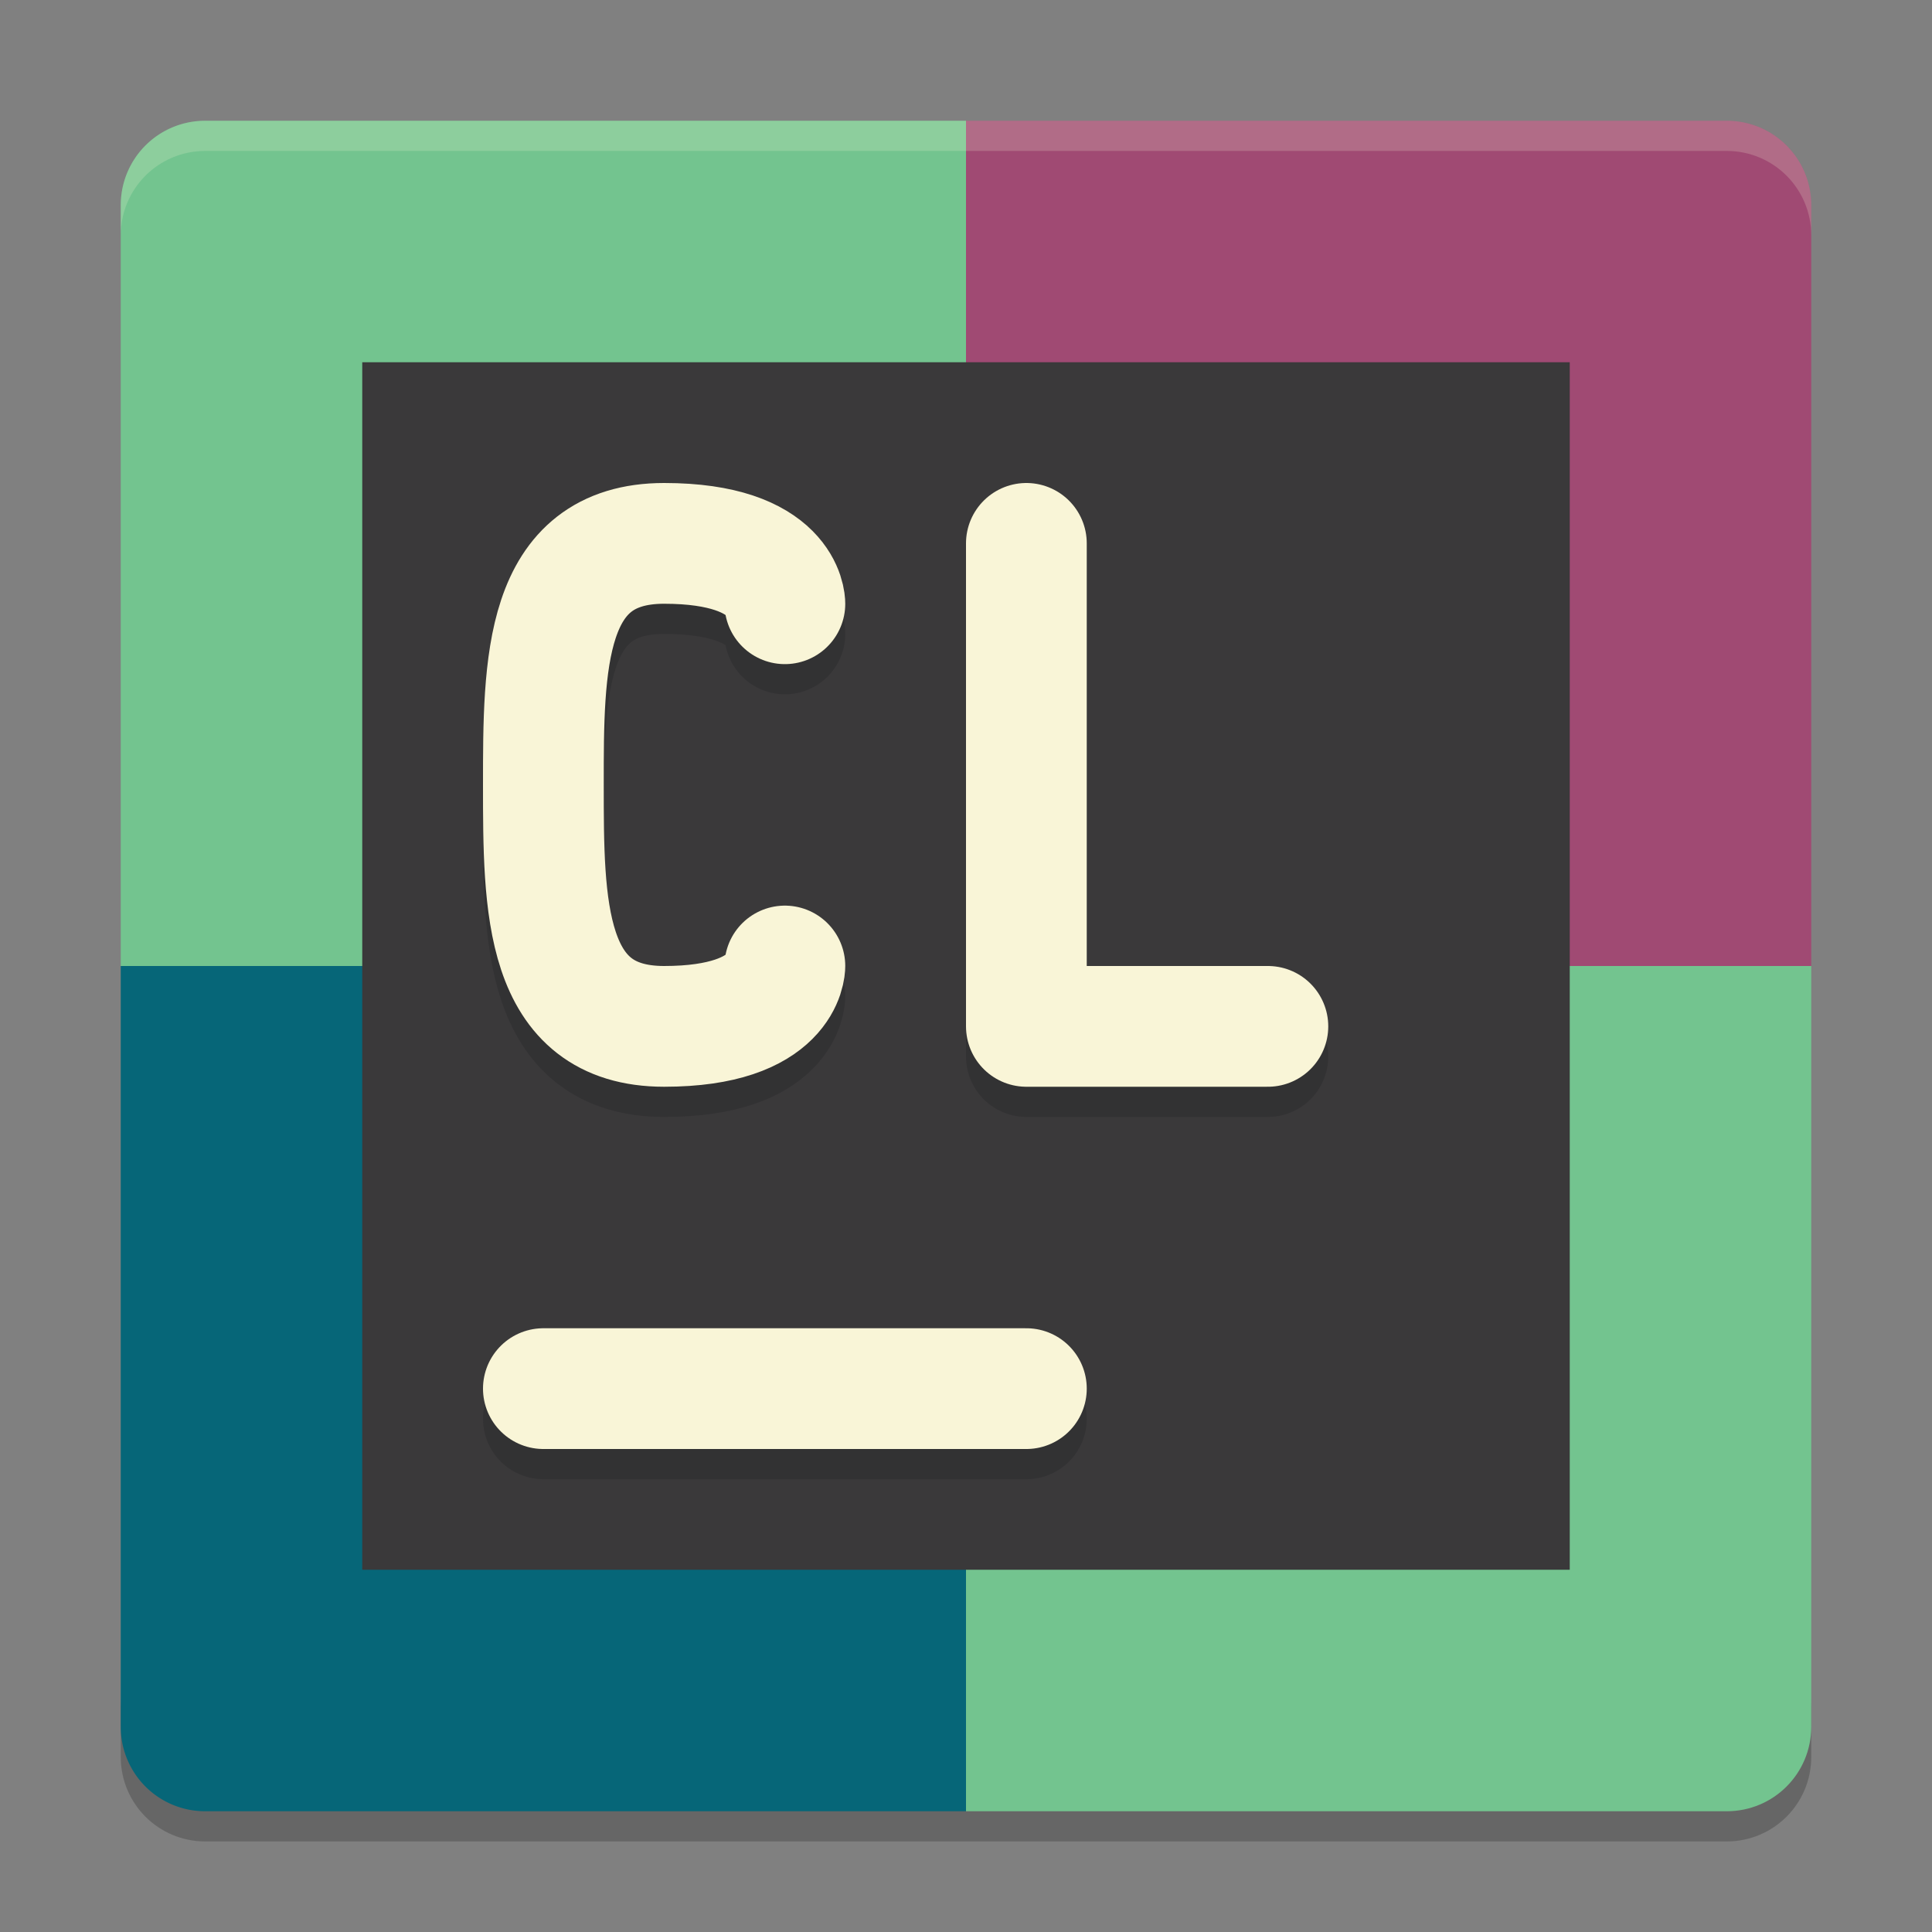 <svg xmlns="http://www.w3.org/2000/svg" width="64" height="64" version="1">
    <rect width="100%" height="100%" fill="#808080" stroke="none"/>
    <path d="M6.8 61C5.25 61 4 59.75 4 58.2v-2C4 57.75 5.25 59 6.8 59h50.4c1.55 0 2.8-1.25 2.8-2.8v2c0 1.55-1.25 2.8-2.8 2.8H32z" opacity=".2"/>
    <path d="M32 4H6.8A2.794 2.794 0 0 0 4 6.8V32h28z" fill="#73C48F"/>
    <path d="M32 4h25.2C58.751 4 60 5.249 60 6.8V32H32z" fill="#A04A73"/>
    <path d="M32 60H6.8A2.794 2.794 0 0 1 4 57.2V32h28z" fill="#066678"/>
    <path d="M32 60h25.2c1.551 0 2.8-1.249 2.8-2.8V32H32z" fill="#73C48F"/>
    <path fill="#3A393A" d="M12 12h40v40H12z"/>
    <path d="M18 47h16" opacity=".2" fill="none" stroke="#151819" stroke-width="4" stroke-linecap="round"/>
    <path d="M18 46h16" fill="none" stroke="#F9F5D7" stroke-width="4" stroke-linecap="round"/>
    <path d="M26 33s0 2-4 2-4-4-4-8 0-8 4-8 4 2 4 2" opacity=".2" fill="none" stroke="#151819" stroke-width="4" stroke-linecap="round" stroke-linejoin="bevel"/>
    <path d="M26 32s0 2-4 2-4-4-4-8 0-8 4-8 4 2 4 2" fill="none" stroke="#F9F5D7" stroke-width="4" stroke-linecap="round" stroke-linejoin="bevel"/>
    <path d="M34 19v16h8v0" opacity=".2" fill="none" stroke="#151819" stroke-width="4" stroke-linecap="round" stroke-linejoin="round"/>
    <path d="M34 18v16h8v0" fill="none" stroke="#F9F5D7" stroke-width="4" stroke-linecap="round" stroke-linejoin="round"/>
    <path d="M6.8 4C5.25 4 4 5.25 4 6.8v1C4 6.25 5.25 5 6.8 5h50.4C58.75 5 60 6.25 60 7.8v-1C60 5.25 58.75 4 57.2 4H6.8z" opacity=".2" fill="#F9F5D7"/>
</svg>

